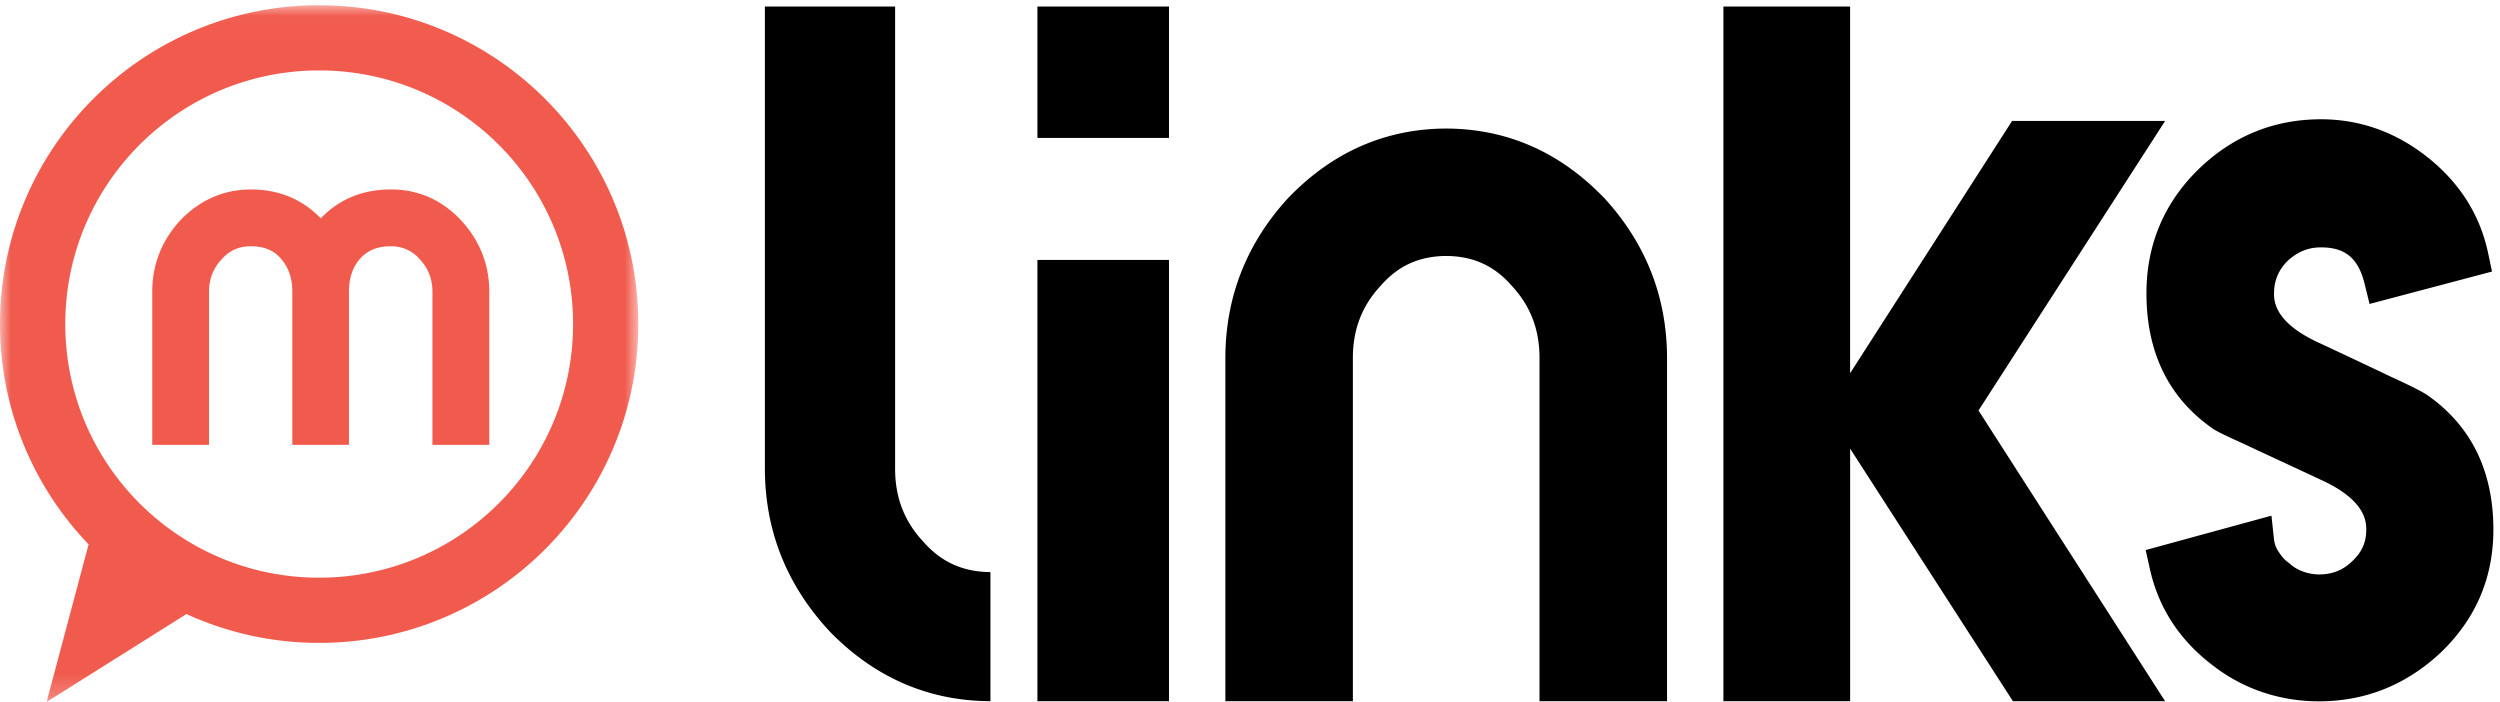<svg width="114" height="32" viewBox="0 0 114 32" xmlns="http://www.w3.org/2000/svg" xmlns:xlink="http://www.w3.org/1999/xlink"><title>TOP-BAR/0%</title><defs><path id="a" d="M29.107.017H0v31.771h29.107z"/></defs><g fill="none" fill-rule="evenodd"><g transform="translate(0 .222)"><mask id="b" fill="#fff"><use xlink:href="#a"/></mask><path d="M14.554 26.121c-6.394 0-11.577-5.178-11.577-11.564C2.977 8.168 8.16 2.99 14.554 2.99c6.395 0 11.578 5.177 11.578 11.566 0 6.386-5.183 11.564-11.578 11.564m0-26.104C6.516.017 0 6.525 0 14.557c0 3.897 1.54 7.434 4.04 10.045l-1.916 7.186 6.379-4.01a14.5 14.5 0 0 0 6.051 1.316c8.038 0 14.553-6.509 14.553-14.537 0-8.032-6.515-14.54-14.553-14.54" fill="#F15B4E" mask="url(#b)"/></g><path d="M22.312 20.287h-2.593v-6.981c0-.572-.182-1.05-.558-1.461l-.005-.007a1.696 1.696 0 0 0-1.347-.608c-.592 0-1.043.183-1.382.558-.344.39-.515.888-.515 1.518v6.98H13.33v-6.98c0-.623-.172-1.12-.527-1.519l-.003-.006c-.322-.371-.767-.551-1.36-.551-.55 0-.99.198-1.343.607l-.009.01c-.374.406-.556.883-.556 1.459v6.98h-2.59v-6.975c0-1.248.434-2.35 1.291-3.275l.005-.006c.895-.923 1.975-1.39 3.205-1.39 1.274 0 2.34.442 3.183 1.316.842-.874 1.914-1.317 3.197-1.317 1.243 0 2.316.47 3.189 1.394.864.928 1.3 2.03 1.3 3.278v6.976z" fill="#F15B4E"/><g fill="#000"><path d="M97.878 13.377c0 2.666.995 4.727 2.955 6.118.118.096.349.236 1.515.758.409.197.909.426 1.488.696.577.269 1.235.572 1.983.925 2.082.938 2.082 1.949 2.082 2.279 0 .573-.193 1.013-.625 1.424-.423.42-.919.618-1.531.618a2.19 2.19 0 0 1-.725-.132 1.74 1.74 0 0 1-.582-.34l-.085-.07c-.156-.103-.29-.251-.456-.506a1.228 1.228 0 0 1-.204-.565l-.115-1.067-5.736 1.567.19.85c.385 1.754 1.329 3.218 2.801 4.356 1.393 1.106 3.092 1.692 4.912 1.692 2.137 0 4.023-.766 5.6-2.269 1.563-1.52 2.353-3.385 2.353-5.558 0-2.66-1-4.714-2.975-6.11-.093-.07-.357-.243-1.514-.78-.205-.091-.428-.2-.672-.317-.731-.347-1.644-.778-2.784-1.31-2.057-.937-2.057-1.93-2.057-2.259 0-.573.201-1.056.61-1.474.468-.428.954-.623 1.53-.623 1.114 0 1.706.5 1.993 1.673l.222.907 5.585-1.477-.18-.852c-.368-1.736-1.303-3.21-2.774-4.372-1.444-1.141-3.076-1.72-4.845-1.72-2.178 0-4.083.79-5.657 2.35-1.529 1.529-2.302 3.41-2.302 5.588zM73.122 8.995l-.016-.012c-1.998-2.062-4.407-3.113-7.159-3.121-2.752.008-5.162 1.06-7.159 3.12l-.016.013c-1.922 2.078-2.895 4.546-2.895 7.343v15.636h5.814V16.323c0-1.286.406-2.358 1.247-3.27l.02-.022c.785-.908 1.765-1.353 2.989-1.359 1.224.006 2.204.45 2.989 1.36l.02.021c.84.912 1.246 1.984 1.246 3.27v15.651h5.815V16.338c0-2.797-.973-5.265-2.895-7.343zM47.306 31.974h6v-20.12h-6zM34.879 21.359V.297h5.938v21.077c0 1.304.415 2.39 1.273 3.313.822.943 1.823 1.394 3.074 1.4v5.887c-2.811-.008-5.272-1.073-7.312-3.162-1.98-2.118-2.973-4.619-2.973-7.453z"/><path d="M90.22 18.718l4.809-7.462 3.7-5.74H91.75l-3.685 5.74-3.7 5.763V.297h-5.778v31.677h5.779V20.458l1.826 2.834 5.596 8.682h6.94l-5.573-8.682zM47.306 6.29h6V.297h-6z"/></g></g></svg>